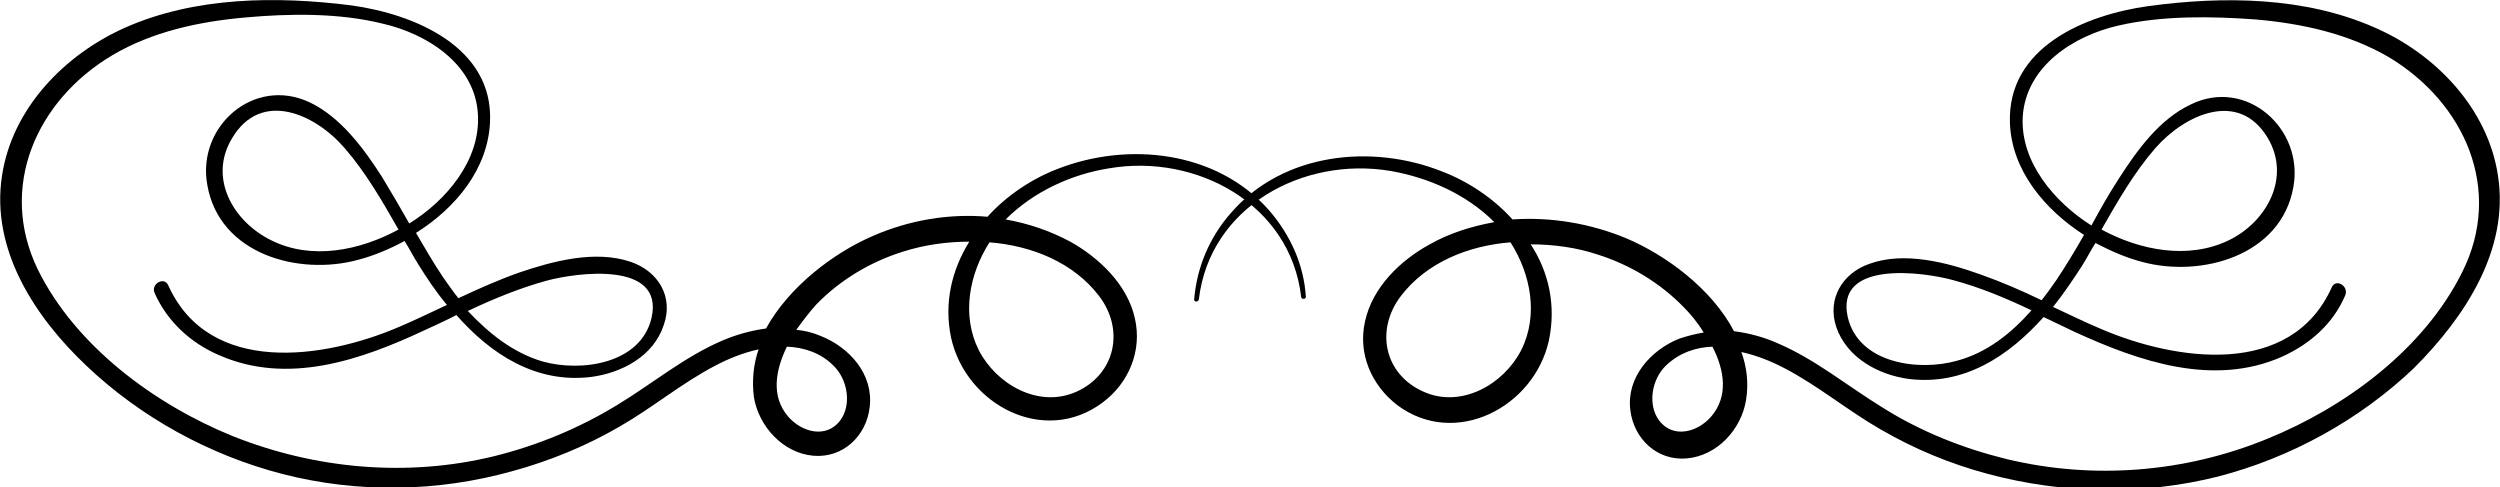 <?xml version="1.0" encoding="utf-8"?>
<!-- Generator: Adobe Illustrator 18.0.0, SVG Export Plug-In . SVG Version: 6.00 Build 0)  -->
<!DOCTYPE svg PUBLIC "-//W3C//DTD SVG 1.1//EN" "http://www.w3.org/Graphics/SVG/1.1/DTD/svg11.dtd">
<svg version="1.1" id="Layer_1" xmlns="http://www.w3.org/2000/svg" xmlns:xlink="http://www.w3.org/1999/xlink" x="0px" y="0px"
	 width="371.4px" height="72.4px" viewBox="0 0 371.4 72.4" enable-background="new 0 0 371.4 72.4" xml:space="preserve">
<g>
	<path d="M371.1,26.1c-1.5-10-9.3-18.1-18.3-22c-10.4-4.6-22.5-4.7-33.6-3.2c-9.4,1.3-21.1,6.1-20.6,17.5c0.3,6.9,5.1,12.7,11,16.5
		c-1.3,2.3-2.7,4.6-4.1,6.7c-0.7,1-1.4,2-2.2,3c-2.9-1.4-5.9-2.7-9-3.8c-5-1.8-11.4-3.5-16.6-1.6c-4,1.4-6.3,5.2-4.9,9.4
		c1.6,4.6,6.3,7.1,10.8,7.7c8.2,1,14.8-3.4,20-9.2c1.5,0.7,3.1,1.5,4.6,2.2c9.6,4.4,20.6,8.2,30.8,3.7c4.2-1.9,7.6-4.9,9.4-9.1
		c0.6-1.4-1.4-2.6-2-1.2c-6.1,13.5-23.2,10.9-34.2,6.2c-2.4-1-4.8-2.2-7.2-3.3c1.6-2,3-4.1,4.3-6.1c0.7-1.1,1.3-2.3,2-3.4
		c2.3,1.2,4.6,2.2,6.9,2.8c8.8,2.4,20.7-0.9,22.5-11.1c1.6-8.7-7-16.3-15.2-12.3c-4.7,2.2-8,6.8-10.7,11c-1.5,2.3-2.8,4.6-4.1,7
		c-5.4-3.4-10.6-9.4-10.2-16.2c0.5-7.5,7.6-12,14.2-13.5c6.5-1.5,13.8-1.4,20.5-0.9c6.8,0.6,13.7,2.1,19.7,5.6
		c11.3,6.8,17,19.7,10.9,31.9c-5.7,11.5-17.4,20.1-29,24.8c-12.2,5-25.8,6.1-38.7,3c-6.5-1.6-12.8-4.1-18.5-7.7
		c-5.2-3.2-9.9-7.1-15.5-9.5c-2-0.9-4.2-1.5-6.5-1.8c-3.3-6.3-10.1-11.3-16-13.8c-5.3-2.2-11.2-3.2-16.9-2.8
		c-2.8-3.1-6.5-5.6-10.4-7.1c-10.5-4.2-23.7-2.8-31.4,6.1c-3.2,3.6-5.1,8.1-5.5,12.9c0,0.4,0.6,0.4,0.7,0
		c1.6-13.8,15.5-21.3,28.5-19.1c5.7,1,11.3,3.5,15.4,7.6c-3.3,0.6-6.6,1.6-9.6,3.3c-4.4,2.4-8.5,6.4-9.6,11.4
		c-1.1,4.8,0.9,9.5,4.8,12.5c8.6,6.4,20.3,0.3,22.5-9.6c1.1-5.2,0-10.2-2.7-14.3c3.5,0,6.9,0.5,9.9,1.5c4.8,1.5,9.3,4.2,12.8,7.8
		c1,1,2.1,2.3,3,3.8c-1.2,0.2-2.4,0.5-3.6,0.9c-4.3,1.7-7.9,5.8-7.3,10.6c0.5,4.3,4,7.6,8.4,7.2c4.5-0.4,8.1-4.3,8.8-8.7
		c0.4-2.5,0.1-4.9-0.7-7.1c2.3,0.5,4.5,1.4,6.4,2.4c5,2.6,9.4,6.3,14.3,9.1c5,2.9,10.3,5.1,15.9,6.6c11.2,3,23,3.2,34.2,0.4
		c10.8-2.8,21-8.4,29.1-16.1C366.2,47.1,372.8,37.1,371.1,26.1z M290.7,53.6c-5.7,1.6-14.6,0.4-16.2-6.5c-1.9-8.5,11.2-6.7,15.6-5.5
		c4.1,1.1,7.9,2.7,11.7,4.5C298.8,49.5,295.2,52.4,290.7,53.6z M320.2,22c4.4-5,12.4-8.7,16.7-1.5c3.5,5.9-0.2,12.5-5.8,15.2
		c-6,2.9-13.2,1.5-18.9-1.6C314.6,29.9,317,25.7,320.2,22z M226,52c-2.6,5.1-8.9,8.7-14.5,6.2c-5.9-2.6-7.2-9.2-3.4-14.2
		c3.8-5,10-7.5,16.3-8C227.4,40.7,228.6,46.8,226,52z M254.2,61.9c-2,2.3-5.6,3.3-7.7,0.6c-1.8-2.4-1.1-6.2,1-8.2
		c2-1.9,4.4-2.7,6.9-2.8C256.2,55,256.8,58.9,254.2,61.9z"/>
	<path d="M12.8,54.3c8.1,7.7,18.3,13.3,29.1,16.1C53.1,73.3,65,73.1,76.1,70c5.5-1.5,10.9-3.7,15.9-6.6c4.9-2.8,9.3-6.5,14.3-9.1
		c1.9-1,4.1-1.9,6.4-2.4c-0.8,2.3-1,4.7-0.7,7.1c0.7,4.3,4.3,8.3,8.8,8.7c4.4,0.4,7.9-2.9,8.4-7.2c0.6-4.9-3-8.9-7.3-10.6
		c-1.2-0.5-2.4-0.8-3.6-0.9c1-1.4,2-2.7,3-3.8c3.5-3.6,8-6.3,12.8-7.8c3.1-1,6.5-1.5,9.9-1.5c-2.6,4.2-3.8,9.1-2.7,14.3
		c2.2,9.9,13.8,16.1,22.5,9.6c3.9-2.9,5.9-7.7,4.8-12.5c-1.1-5-5.3-9-9.6-11.4c-3-1.6-6.2-2.7-9.6-3.3c4.1-4.1,9.7-6.7,15.4-7.6
		c12.9-2.2,26.9,5.3,28.5,19.1c0,0.4,0.7,0.4,0.7,0c-0.3-4.8-2.3-9.2-5.5-12.9c-7.8-8.8-20.9-10.2-31.4-6.1c-3.9,1.5-7.6,4-10.4,7.1
		c-5.7-0.5-11.6,0.5-16.9,2.8c-5.9,2.5-12.6,7.6-16,13.8c-2.2,0.3-4.4,0.9-6.5,1.8c-5.6,2.4-10.4,6.4-15.5,9.5
		c-5.7,3.5-12,6.1-18.5,7.7c-12.8,3.1-26.4,1.9-38.7-3c-11.6-4.7-23.4-13.4-29-24.8C-0.3,27.8,5.4,14.9,16.7,8.2
		c5.9-3.5,12.9-5,19.7-5.6C43,2,50.3,1.9,56.8,3.5C63.4,5,70.6,9.5,71,17c0.4,6.8-4.7,12.8-10.2,16.2c-1.3-2.3-2.7-4.7-4.1-7
		C54,22,50.6,17.4,46,15.2c-8.3-3.9-16.8,3.6-15.2,12.3C32.6,37.8,44.4,41,53.2,38.6c2.3-0.6,4.7-1.6,6.9-2.8c0.7,1.1,1.3,2.3,2,3.4
		c1.3,2.1,2.7,4.2,4.3,6.1c-2.4,1.1-4.8,2.3-7.2,3.3c-11,4.7-28.1,7.3-34.2-6.2c-0.6-1.4-2.7-0.2-2,1.2c1.9,4.2,5.3,7.3,9.4,9.1
		c10.3,4.6,21.2,0.8,30.8-3.7c1.5-0.7,3.1-1.4,4.6-2.2c5.1,5.8,11.8,10.2,20,9.2c4.6-0.6,9.3-3.1,10.8-7.7c1.5-4.2-0.8-8-4.9-9.4
		c-5.3-1.8-11.6-0.1-16.6,1.6c-3.1,1.1-6,2.4-9,3.8c-0.8-1-1.5-2-2.2-3c-1.5-2.2-2.8-4.5-4.1-6.7c5.9-3.7,10.7-9.5,11-16.5
		C73.3,7,61.6,2.1,52.2,0.8C41.1-0.6,29-0.5,18.6,4.1c-9,4-16.8,12-18.3,22C-1.4,37.1,5.2,47.1,12.8,54.3z M69.5,46.2
		c3.8-1.8,7.7-3.4,11.7-4.5c4.4-1.2,17.5-3,15.6,5.5c-1.6,6.9-10.5,8.1-16.2,6.5C76.2,52.4,72.6,49.5,69.5,46.2z M59.2,34.1
		c-5.7,3.1-12.9,4.6-18.9,1.6c-5.7-2.8-9.4-9.3-5.8-15.2c4.3-7.2,12.3-3.6,16.7,1.5C54.4,25.7,56.8,29.9,59.2,34.1z M147,36
		c6.3,0.5,12.5,3,16.3,8c3.8,5,2.4,11.6-3.4,14.2c-5.6,2.5-11.9-1.1-14.5-6.2C142.8,46.8,144,40.7,147,36z M116.9,51.5
		c2.5,0.1,5,0.9,6.9,2.8c2.1,2,2.8,5.8,1,8.2c-2.1,2.7-5.7,1.7-7.7-0.6C114.5,58.9,115.2,55,116.9,51.5z"/>
</g>
</svg>
